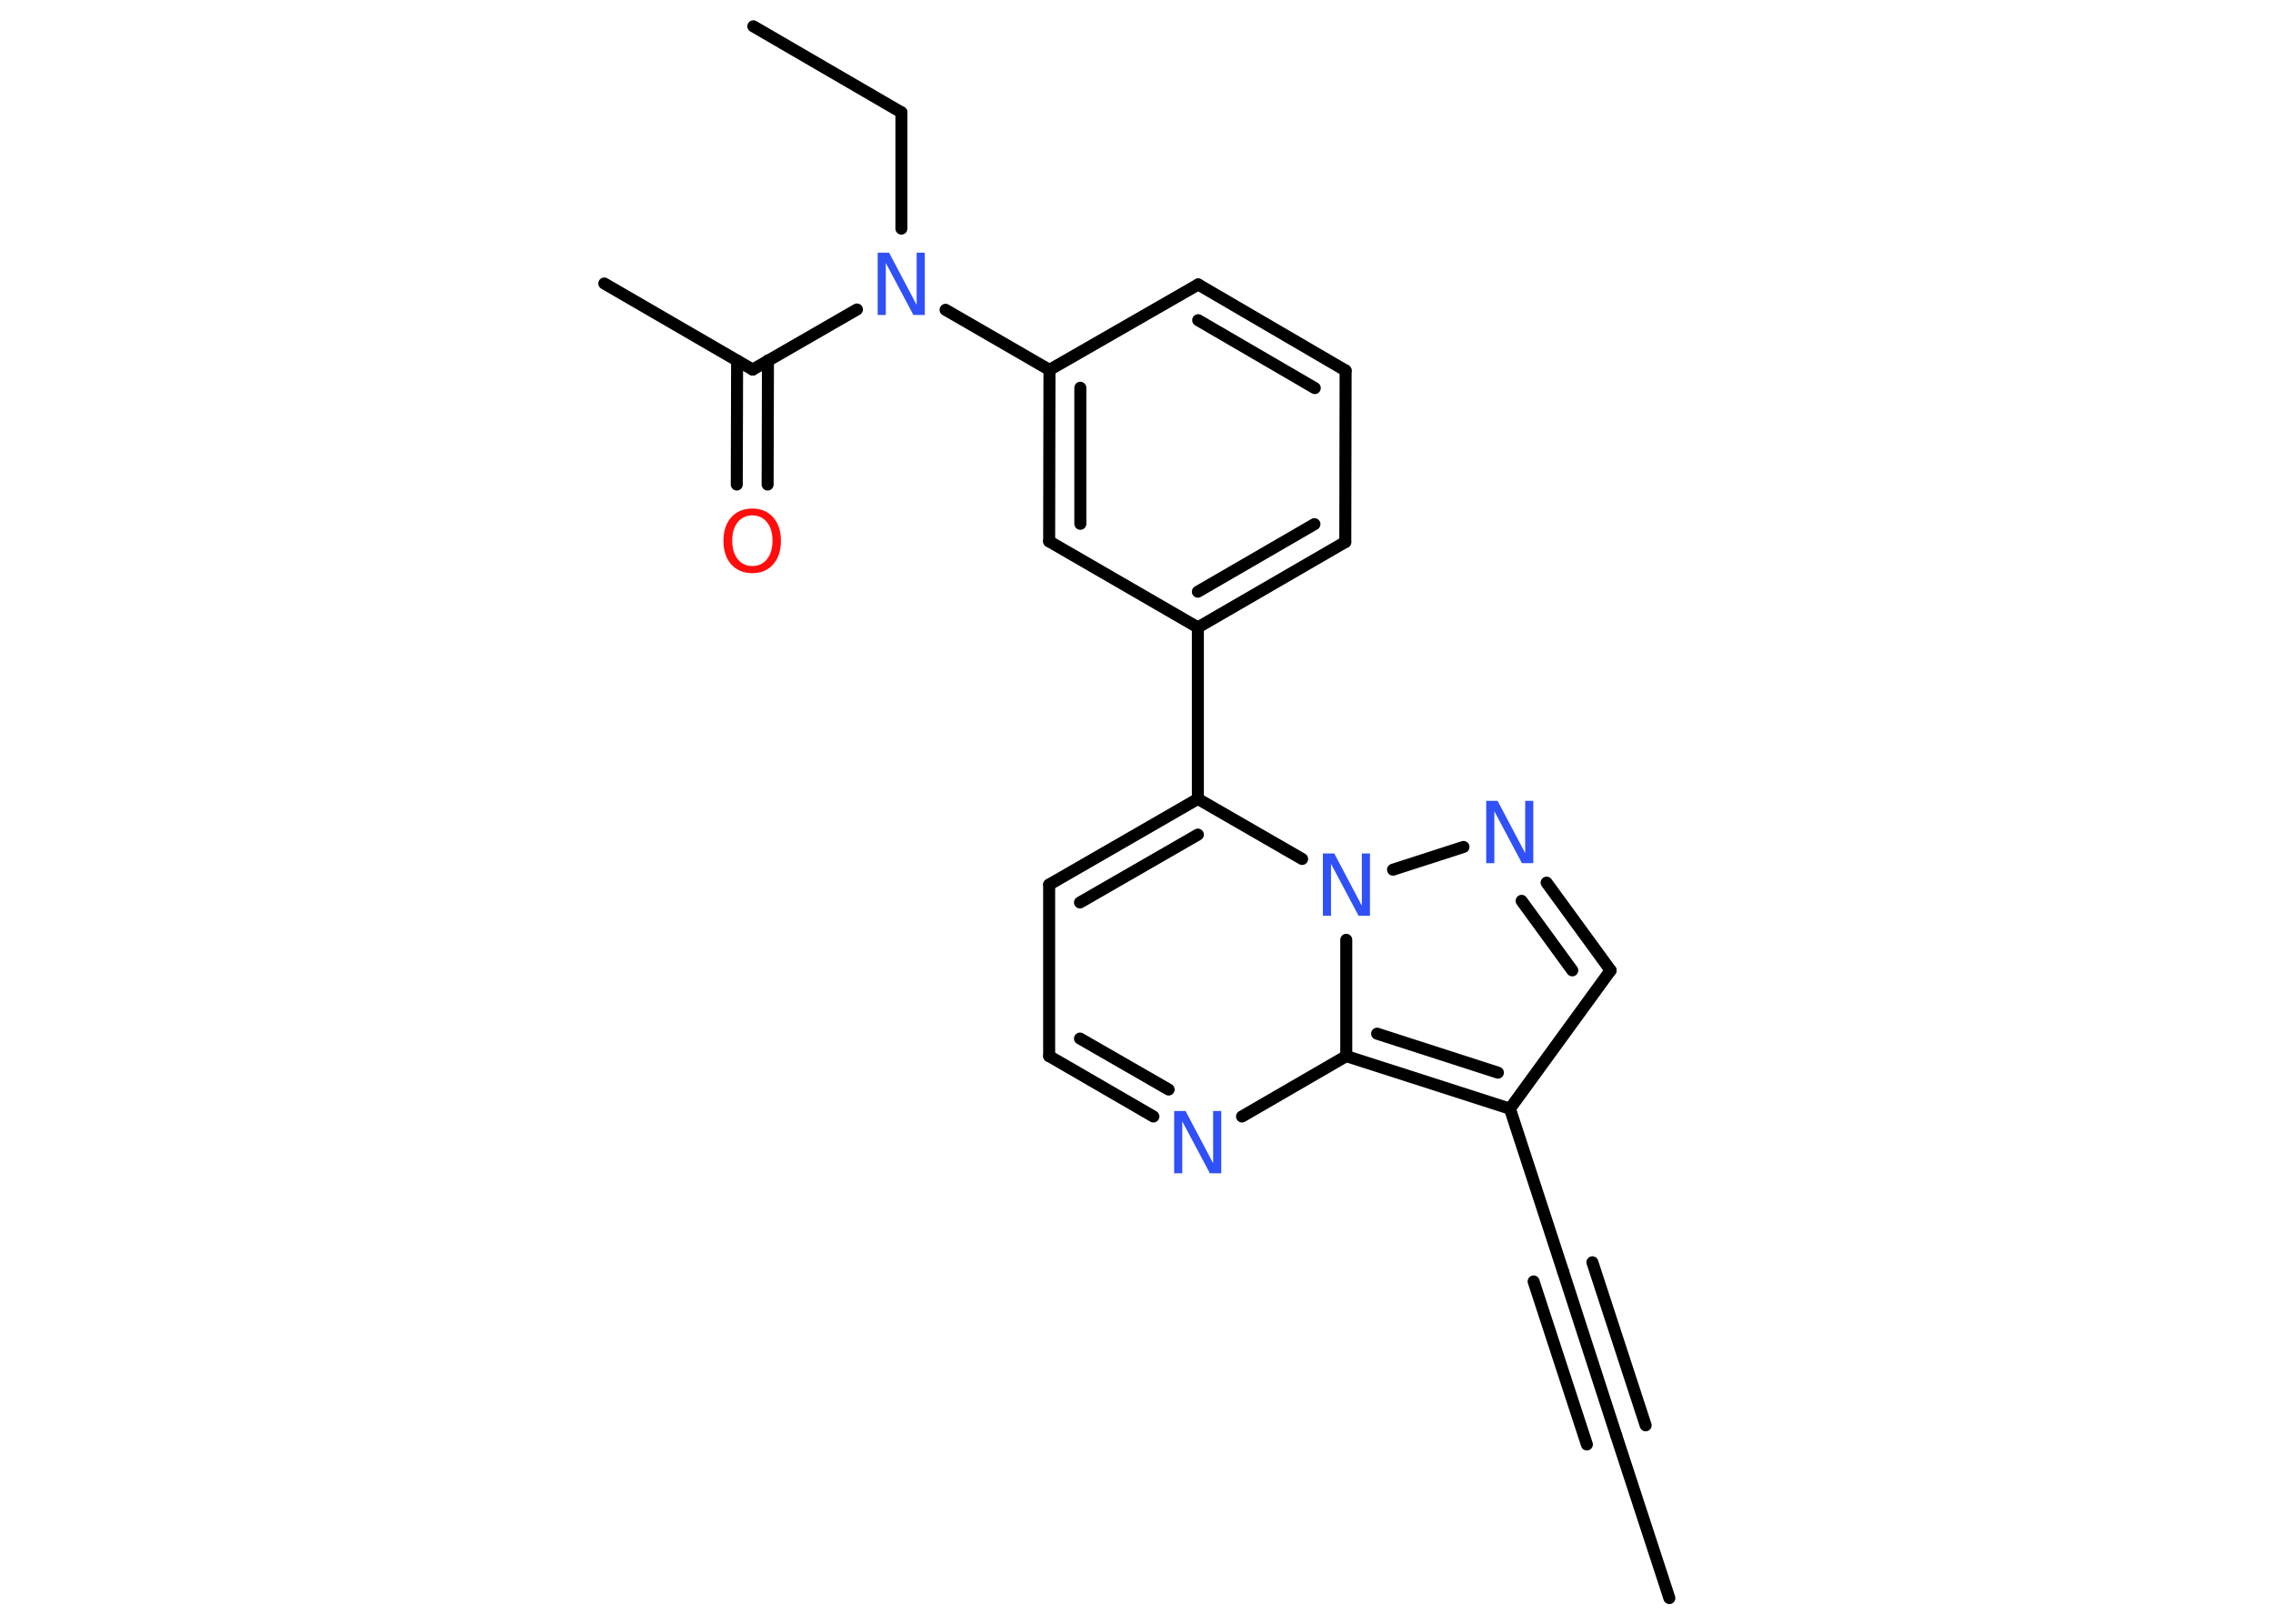 <?xml version='1.0' encoding='UTF-8'?>
<!DOCTYPE svg PUBLIC "-//W3C//DTD SVG 1.1//EN" "http://www.w3.org/Graphics/SVG/1.1/DTD/svg11.dtd">
<svg version='1.2' xmlns='http://www.w3.org/2000/svg' xmlns:xlink='http://www.w3.org/1999/xlink' width='70.0mm' height='50.0mm' viewBox='0 0 70.0 50.0'>
  <desc>Generated by the Chemistry Development Kit (http://github.com/cdk)</desc>
  <g stroke-linecap='round' stroke-linejoin='round' stroke='#000000' stroke-width='.37' fill='#3050F8'>
    <rect x='.0' y='.0' width='70.0' height='50.0' fill='#FFFFFF' stroke='none'/>
    <g id='mol1' class='mol'>
      <line id='mol1bnd1' class='bond' x1='51.41' y1='49.21' x2='49.77' y2='44.19'/>
      <g id='mol1bnd2' class='bond'>
        <line x1='49.77' y1='44.19' x2='48.14' y2='39.16'/>
        <line x1='48.87' y1='44.48' x2='47.23' y2='39.46'/>
        <line x1='50.68' y1='43.89' x2='49.04' y2='38.87'/>
      </g>
      <line id='mol1bnd3' class='bond' x1='48.14' y1='39.16' x2='46.5' y2='34.14'/>
      <line id='mol1bnd4' class='bond' x1='46.5' y1='34.14' x2='49.6' y2='29.88'/>
      <g id='mol1bnd5' class='bond'>
        <line x1='49.6' y1='29.88' x2='47.63' y2='27.18'/>
        <line x1='48.42' y1='29.88' x2='46.86' y2='27.74'/>
      </g>
      <line id='mol1bnd6' class='bond' x1='45.07' y1='26.08' x2='42.9' y2='26.78'/>
      <line id='mol1bnd7' class='bond' x1='40.1' y1='26.45' x2='36.89' y2='24.6'/>
      <line id='mol1bnd8' class='bond' x1='36.89' y1='24.6' x2='36.89' y2='19.32'/>
      <g id='mol1bnd9' class='bond'>
        <line x1='36.89' y1='19.32' x2='41.43' y2='16.69'/>
        <line x1='36.89' y1='18.22' x2='40.48' y2='16.14'/>
      </g>
      <line id='mol1bnd10' class='bond' x1='41.43' y1='16.69' x2='41.44' y2='11.41'/>
      <g id='mol1bnd11' class='bond'>
        <line x1='41.44' y1='11.41' x2='36.9' y2='8.76'/>
        <line x1='40.49' y1='11.95' x2='36.9' y2='9.86'/>
      </g>
      <line id='mol1bnd12' class='bond' x1='36.9' y1='8.76' x2='32.32' y2='11.39'/>
      <line id='mol1bnd13' class='bond' x1='32.32' y1='11.39' x2='29.12' y2='9.54'/>
      <line id='mol1bnd14' class='bond' x1='27.76' y1='7.04' x2='27.76' y2='3.46'/>
      <line id='mol1bnd15' class='bond' x1='27.76' y1='3.46' x2='23.2' y2='.81'/>
      <line id='mol1bnd16' class='bond' x1='26.39' y1='9.53' x2='23.18' y2='11.38'/>
      <line id='mol1bnd17' class='bond' x1='23.18' y1='11.38' x2='18.61' y2='8.73'/>
      <g id='mol1bnd18' class='bond'>
        <line x1='23.65' y1='11.1' x2='23.64' y2='14.92'/>
        <line x1='22.7' y1='11.1' x2='22.69' y2='14.92'/>
      </g>
      <g id='mol1bnd19' class='bond'>
        <line x1='32.32' y1='11.39' x2='32.31' y2='16.67'/>
        <line x1='33.27' y1='11.94' x2='33.27' y2='16.13'/>
      </g>
      <line id='mol1bnd20' class='bond' x1='36.89' y1='19.32' x2='32.31' y2='16.67'/>
      <g id='mol1bnd21' class='bond'>
        <line x1='36.89' y1='24.6' x2='32.31' y2='27.24'/>
        <line x1='36.89' y1='25.7' x2='33.26' y2='27.79'/>
      </g>
      <line id='mol1bnd22' class='bond' x1='32.31' y1='27.24' x2='32.31' y2='32.52'/>
      <g id='mol1bnd23' class='bond'>
        <line x1='32.31' y1='32.52' x2='35.52' y2='34.38'/>
        <line x1='33.26' y1='31.98' x2='35.99' y2='33.55'/>
      </g>
      <line id='mol1bnd24' class='bond' x1='38.25' y1='34.38' x2='41.46' y2='32.52'/>
      <g id='mol1bnd25' class='bond'>
        <line x1='41.46' y1='32.52' x2='46.5' y2='34.14'/>
        <line x1='42.41' y1='31.83' x2='46.13' y2='33.03'/>
      </g>
      <line id='mol1bnd26' class='bond' x1='41.46' y1='28.94' x2='41.46' y2='32.52'/>
      <path id='mol1atm6' class='atom' d='M45.77 24.66h.35l.85 1.61v-1.61h.25v1.92h-.35l-.85 -1.6v1.6h-.25v-1.92z' stroke='none'/>
      <path id='mol1atm7' class='atom' d='M40.74 26.28h.35l.85 1.61v-1.61h.25v1.92h-.35l-.85 -1.6v1.6h-.25v-1.92z' stroke='none'/>
      <path id='mol1atm14' class='atom' d='M27.03 7.78h.35l.85 1.61v-1.61h.25v1.92h-.35l-.85 -1.6v1.6h-.25v-1.92z' stroke='none'/>
      <path id='mol1atm19' class='atom' d='M23.17 15.87q-.28 .0 -.45 .21q-.17 .21 -.17 .57q.0 .36 .17 .57q.17 .21 .45 .21q.28 .0 .45 -.21q.17 -.21 .17 -.57q.0 -.36 -.17 -.57q-.17 -.21 -.45 -.21zM23.17 15.66q.4 .0 .64 .27q.24 .27 .24 .72q.0 .46 -.24 .73q-.24 .27 -.64 .27q-.4 .0 -.65 -.27q-.24 -.27 -.24 -.73q.0 -.45 .24 -.72q.24 -.27 .65 -.27z' stroke='none' fill='#FF0D0D'/>
      <path id='mol1atm23' class='atom' d='M36.16 34.21h.35l.85 1.61v-1.61h.25v1.92h-.35l-.85 -1.6v1.6h-.25v-1.92z' stroke='none'/>
    </g>
  </g>
</svg>
